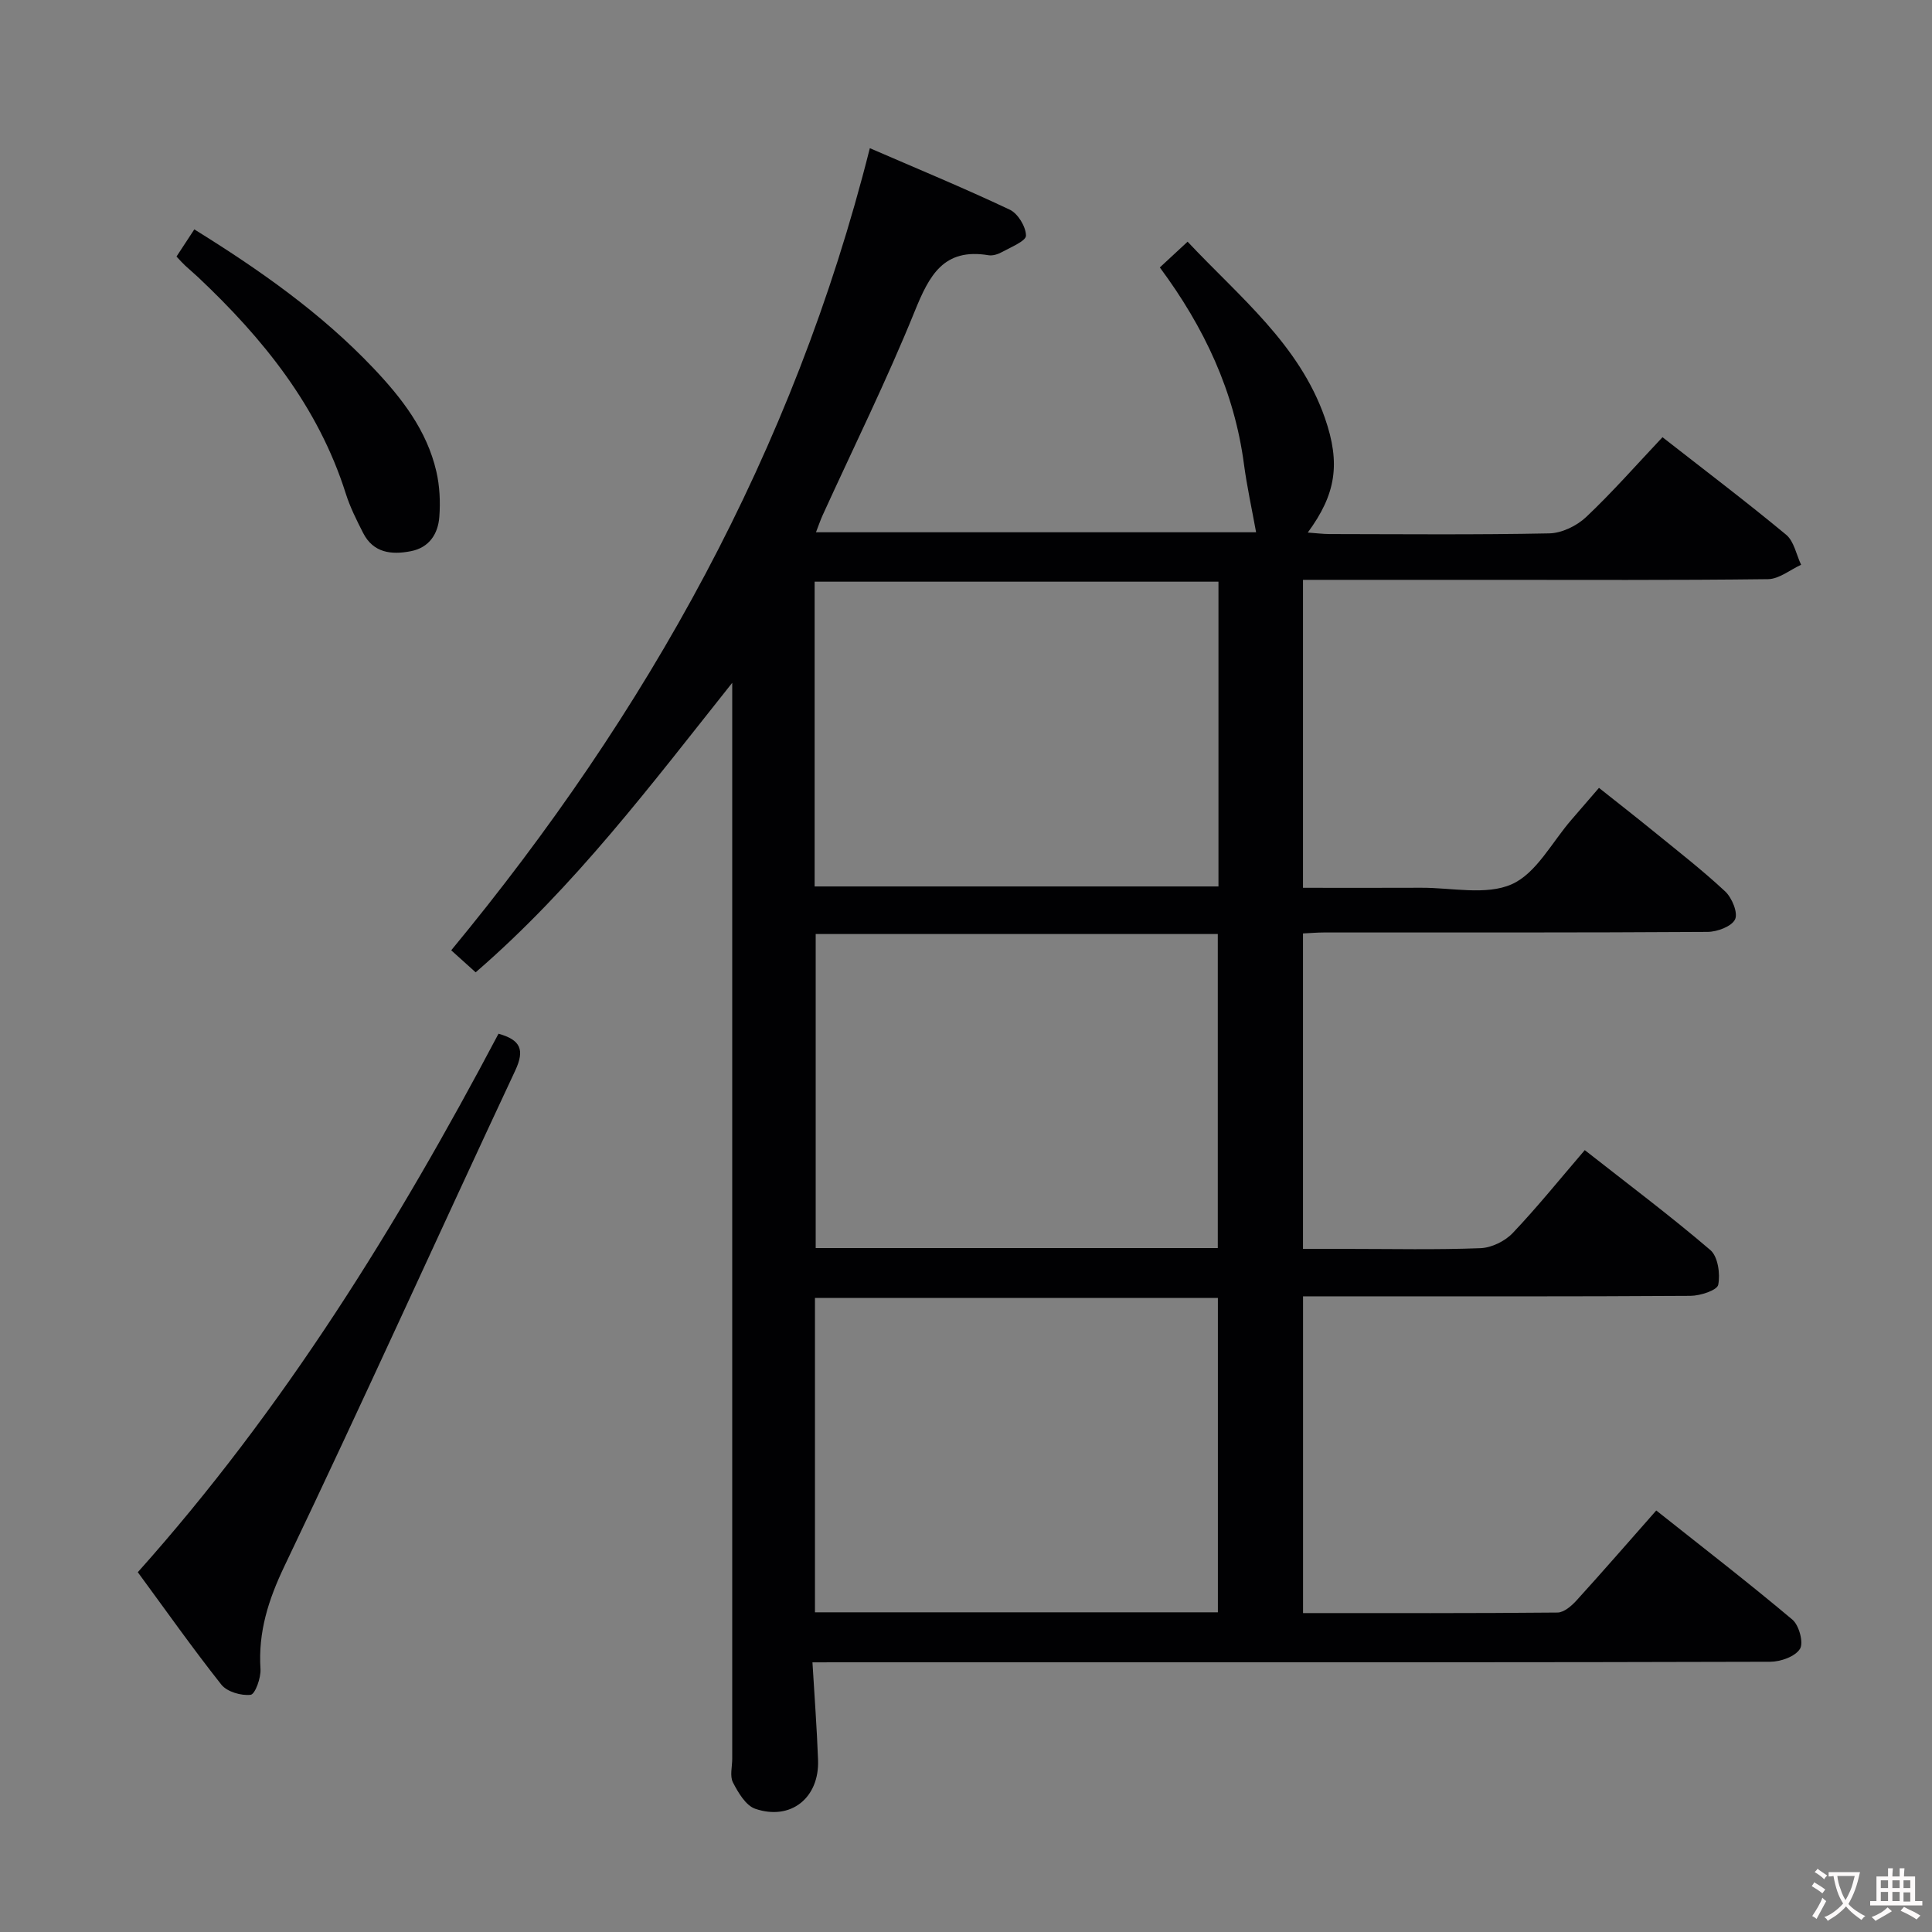<svg enable-background="new 0 0 400 400" viewBox="0 0 400 400" xmlns="http://www.w3.org/2000/svg"><rect x="0" y="0" width="400" height="400" fill="#808080" stroke="none"/><g fill="#010103"><path d="m168.21 344.17c.42 7.07.92 13.64 1.16 20.22.29 7.83-5.64 12.61-13 10.1-1.97-.67-3.53-3.35-4.62-5.45-.68-1.32-.15-3.27-.15-4.93 0-72.33 0-144.66 0-216.99 0-1.92 0-3.83 0-5.75-16.76 21.06-32.62 42.21-53.12 59.94-1.63-1.47-3.18-2.87-5.06-4.56 40.55-49.09 70.87-103.27 86.67-166.07 9.65 4.18 19.42 8.22 28.97 12.73 1.69.8 3.34 3.52 3.36 5.37.01 1.12-3.1 2.37-4.9 3.37-.84.47-1.97.85-2.88.69-9.28-1.54-12.25 4.19-15.25 11.59-5.8 14.31-12.67 28.19-19.08 42.26-.46 1.01-.81 2.07-1.37 3.51h91.12c-.88-4.86-1.89-9.44-2.51-14.08-1.99-15.05-8.18-28.29-17.42-40.75 1.8-1.67 3.56-3.29 5.75-5.33 10.78 11.48 23.1 21.24 28.42 36.48 3.32 9.52 2.26 15.85-3.54 23.74 1.67.12 3.09.3 4.51.31 15.17.02 30.33.17 45.49-.14 2.6-.05 5.7-1.56 7.63-3.38 5.42-5.12 10.36-10.75 15.81-16.53 8.71 6.81 17.31 13.32 25.6 20.19 1.63 1.35 2.1 4.11 3.1 6.22-2.28 1.04-4.55 2.95-6.85 2.98-19.5.24-39 .14-58.49.14-12.48 0-24.96 0-37.79 0v63.76c8.28 0 16.38.03 24.48-.01 6.33-.03 13.44 1.63 18.75-.73 5.1-2.27 8.33-8.74 12.37-13.37 1.74-2 3.47-4.01 5.68-6.58 3.81 3.03 7.55 5.94 11.22 8.93 5.03 4.1 10.17 8.09 14.91 12.51 1.4 1.31 2.69 4.43 2.05 5.78-.7 1.47-3.7 2.59-5.7 2.6-26.5.17-53 .11-79.49.12-1.31 0-2.62.12-4.27.2v65.31h9.28c9.17 0 18.34.21 27.49-.15 2.28-.09 5.05-1.45 6.64-3.12 5.13-5.4 9.81-11.22 14.93-17.18 8.92 7.01 17.69 13.58 26 20.69 1.57 1.34 2.08 4.93 1.63 7.19-.23 1.14-3.72 2.28-5.74 2.29-24.66.16-49.33.1-73.99.1-1.96 0-3.92 0-6.23 0v65.58c17.73 0 35.21.06 52.68-.11 1.34-.01 2.91-1.37 3.94-2.5 5.47-6.02 10.8-12.16 16.51-18.63 9.6 7.62 19.06 14.92 28.19 22.6 1.38 1.16 2.36 4.8 1.56 6.06-1 1.59-4.01 2.66-6.16 2.66-48.5.14-96.99.11-145.49.11-15.5 0-31 0-46.5 0-1.8.01-3.6.01-6.3.01zm83.94-10.36c0-21.99 0-43.5 0-65.09-27.99 0-55.55 0-83.42 0v65.09zm-.02-75.41c0-22.06 0-43.57 0-65.02-28.04 0-55.62 0-83.25 0v65.02zm-83.47-74.87h83.61c0-21.19 0-42.1 0-63.1-28.02 0-55.71 0-83.61 0z"/><path d="m28.53 325.51c30.31-33.91 53.77-71.9 74.68-111.49 4.57 1.28 5.49 3.3 3.45 7.66-15.99 34.15-31.49 68.54-47.76 102.55-3.35 7.01-5.46 13.65-4.97 21.33.12 1.83-1.12 5.23-2.04 5.33-1.95.23-4.87-.62-6.05-2.09-5.96-7.53-11.5-15.39-17.31-23.29z"/><path d="m36.54 53.12c1.23-1.88 2.31-3.52 3.69-5.63 13.51 8.38 26.2 17.28 37.02 28.67 5.91 6.22 11.12 12.91 13.09 21.45.7 3.02.85 6.28.62 9.38-.26 3.54-2.09 6.39-5.9 7.13-4.01.78-7.77.37-9.88-3.78-1.35-2.65-2.71-5.35-3.6-8.18-5.71-18.03-17.14-32.12-30.62-44.82-.85-.8-1.75-1.54-2.6-2.33-.49-.45-.93-.95-1.82-1.89z"/></g><path d="m377.9 391.2c-.2.3-.4.5-.6.8-.7-.6-1.4-1-2.2-1.5.2-.3.4-.5.5-.8.6.4 1.4.8 2.3 1.5zm-1.8 6.1c-.2-.2-.5-.4-.9-.6.4-.6.8-1.2 1.2-1.9s.7-1.3.9-1.9c.3.3.5.5.8.7-.7 1.3-1.4 2.6-2 3.7zm2.2-9c-.3.3-.5.5-.6.8-.6-.6-1.3-1.1-2-1.5.3-.3.5-.5.6-.7.6.5 1.3.9 2 1.4zm.3.2v-.9h2 4.5c-.3 1.3-.6 2.5-1 3.6s-.9 2.1-1.4 3c.4.5 1 1 1.6 1.4s1.2.8 1.9 1.1c-.3.2-.5.4-.8.8-.4-.3-1-.7-1.6-1.2s-1.2-1.1-1.6-1.6c-.5.6-1.1 1.1-1.7 1.6s-1.4.9-2.1 1.4c-.1-.3-.3-.5-.7-.8.6-.2 1.2-.5 1.9-1s1.4-1.1 2-1.8c-.5-.8-.9-1.6-1.2-2.5s-.6-2-.8-3.2c-.4.1-.7.1-1 .1zm2.5 2.7c.3 1 .7 1.7 1 2.2.3-.5.6-1.1 1-2s.6-1.9.9-3h-3.2-.4c.1.9.3 1.8.7 2.8z" fill="#fcfafa"/><path d="m396.5 388.5v1.5 3.6h1.5v.9c-.4 0-1 0-1.7 0h-7.9c-.5 0-.9 0-1.2 0v-.9h1.3v-3.5c0-.7 0-1.2 0-1.6h2.4c0-.8 0-1.4 0-1.7h1c0 .3-.1.8-.1 1.7h1.5c0-.8 0-1.4 0-1.7h1c0 .3-.1.9-.1 1.7zm-8.2 9.2c-.2-.3-.5-.5-.8-.8.8-.3 1.4-.6 1.9-.9s1-.7 1.4-1.1c.3.3.6.5.9.8-1.6 1-2.8 1.6-3.4 2zm2.6-6.8v-1.6h-1.5v1.6zm0 2.7v-1.9h-1.5v1.9zm2.4-2.7v-1.6h-1.5v1.6zm0 2.7v-1.9h-1.5v1.9zm.2 2 .7-.8c.4.2.9.5 1.6.8s1.3.7 1.8 1c-.3.3-.5.5-.8.8-.4-.3-1.5-1-3.3-1.8zm2-4.7v-1.6h-1.4v1.6zm0 2.8v-1.9h-1.4v1.9z" fill="#fcfafa"/></svg>
